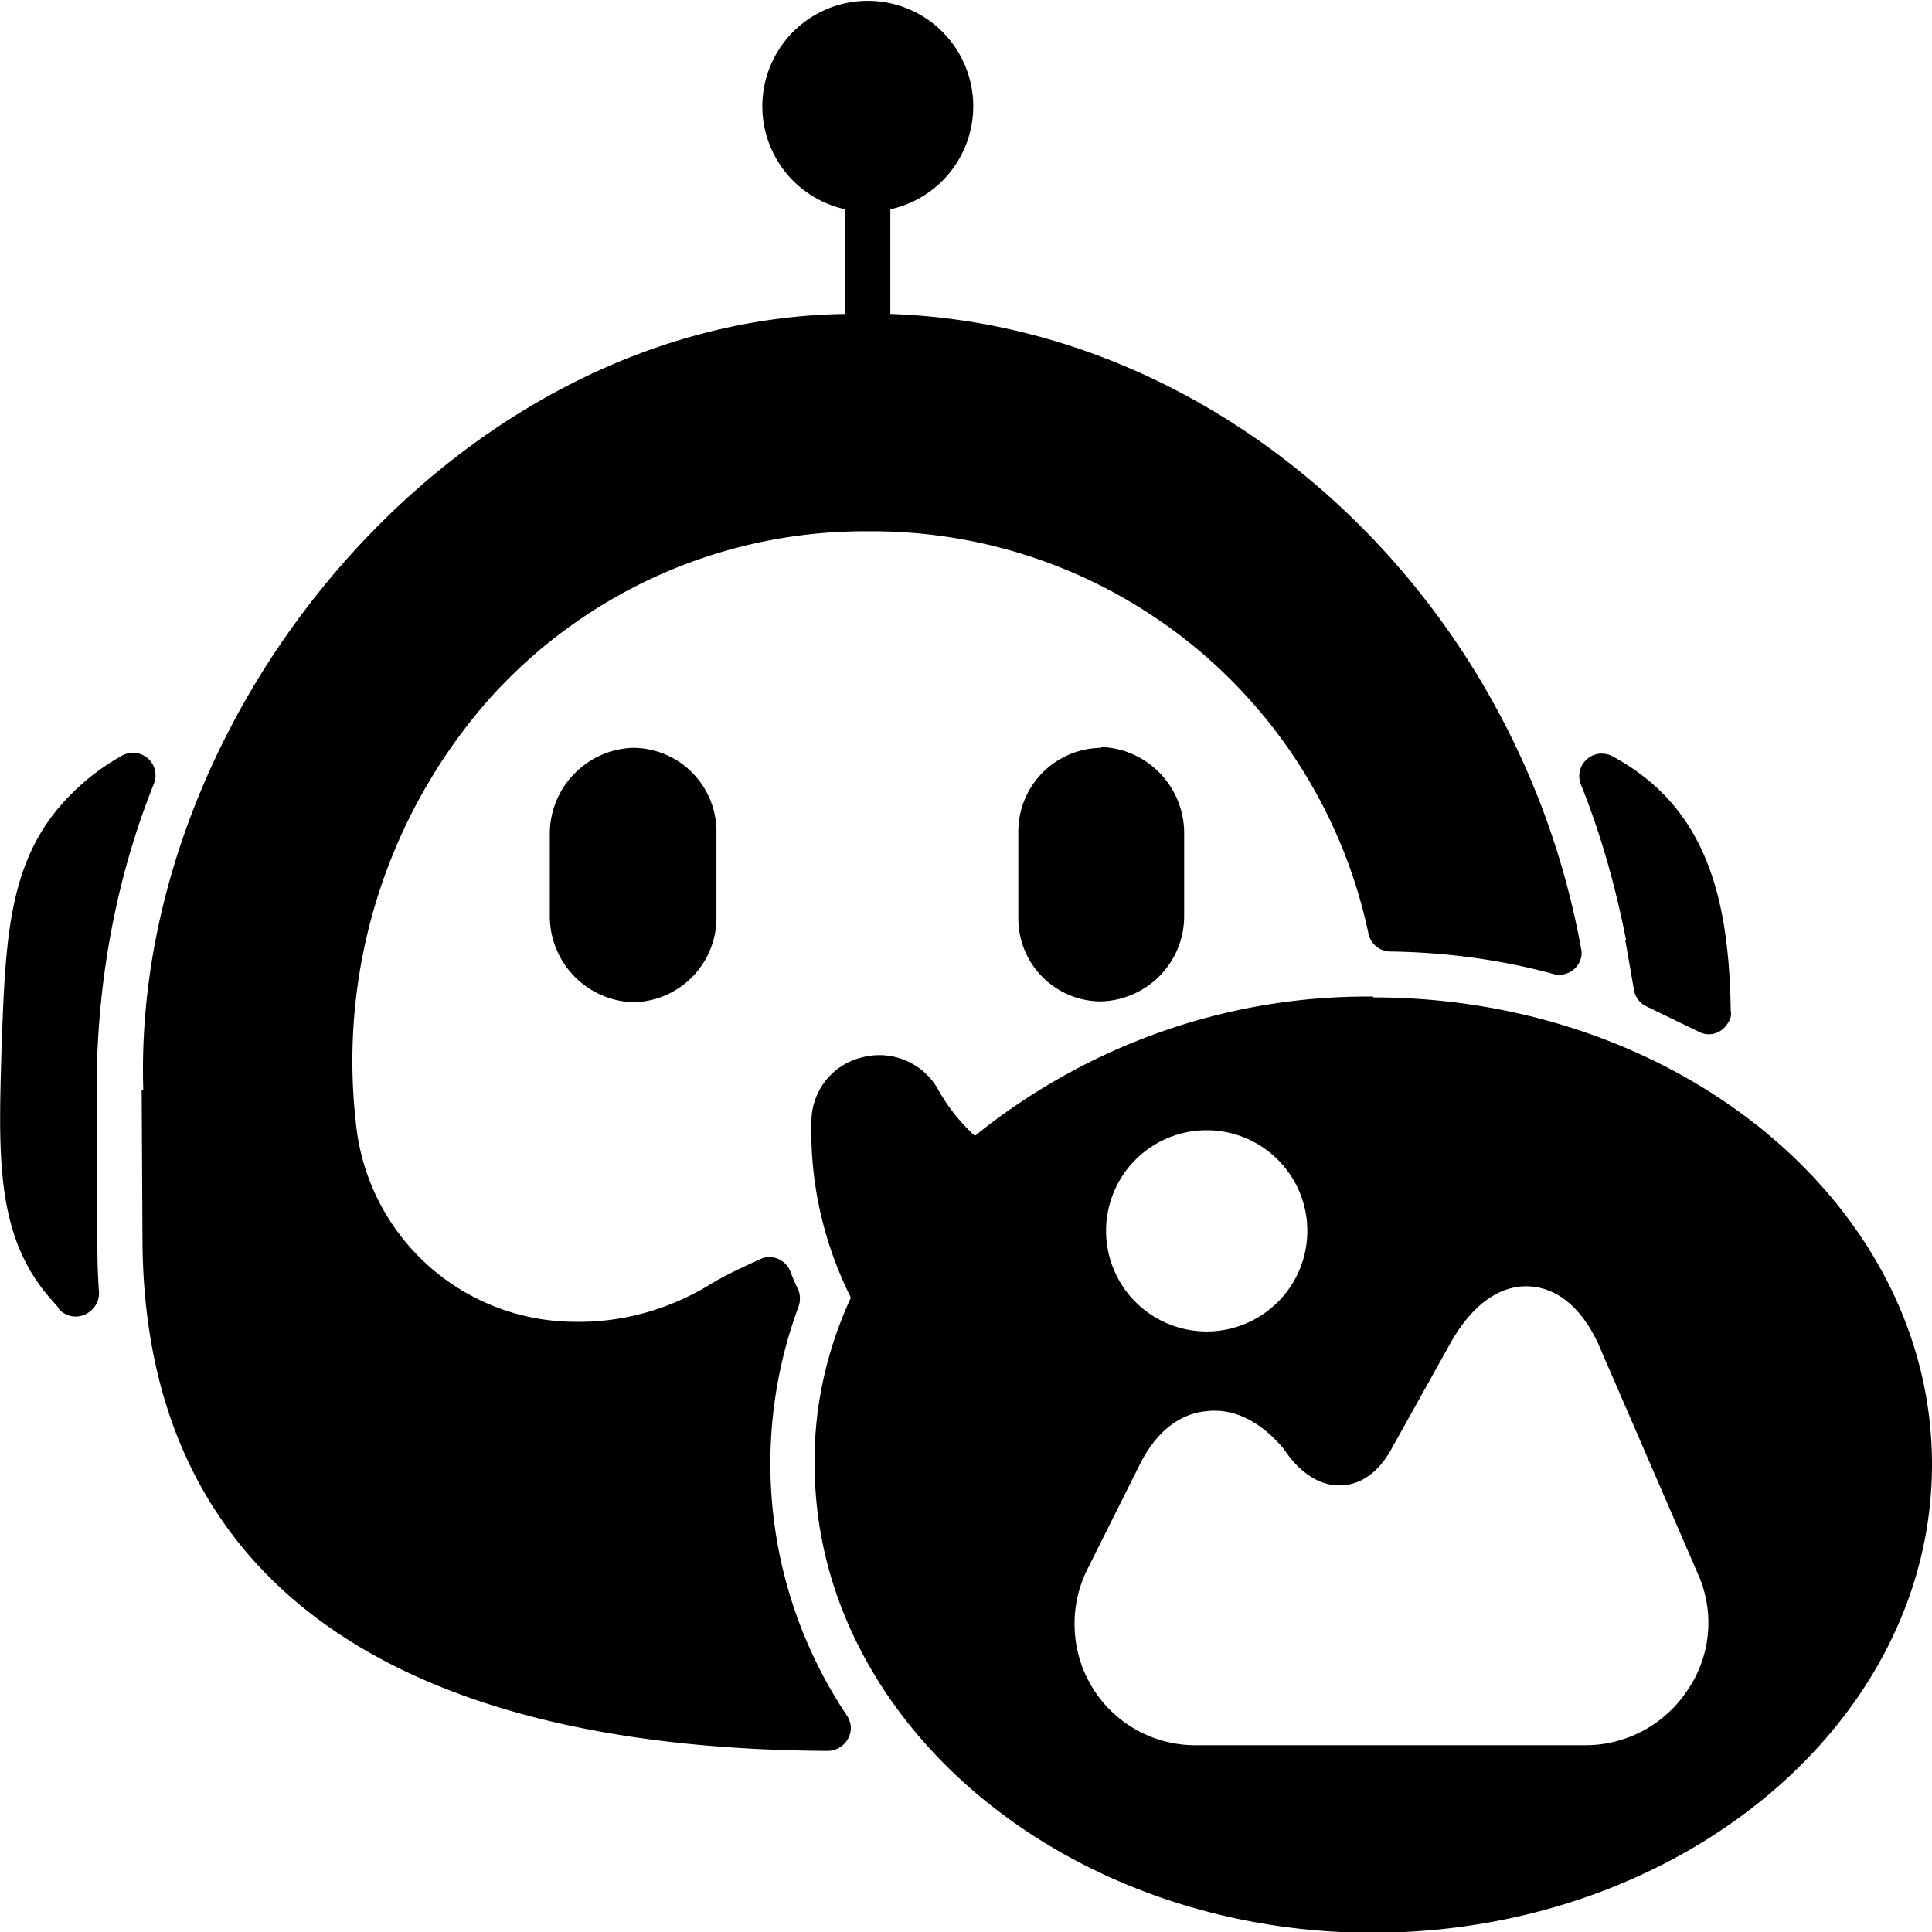<svg xmlns="http://www.w3.org/2000/svg" viewBox="0 0 24 24">
  <path
    d="M13.68 9.29a1.04 1.04 0 0 0-1.03 1.03v1.1a1.03 1.03 0 0 0 1.03 1.02c.58-.02 1.03-.49 1.03-1.06v-1.03c0-.57-.45-1.05-1.03-1.07Zm-5.82 0c-.57.02-1.03.49-1.03 1.07v1.02a1.07 1.07 0 0 0 1.03 1.07 1.05 1.05 0 0 0 1.04-1.03v-1.1a1.04 1.04 0 0 0-1.03-1.03ZM.73 16.26a.28.28 0 0 0 .4.02.28.28 0 0 0 .1-.22 8.12 8.12 0 0 1-.02-.65l-.01-1.87c0-1.3.23-2.6.71-3.8a.28.28 0 0 0-.4-.35 2.8 2.8 0 0 0-.62.47C.1 10.64.07 11.64.02 13c-.04 1.39-.08 2.39.65 3.18l.06.07Zm19.46-4.58.11.63a.28.28 0 0 0 .17.2l.62.3c.14.08.3.03.38-.11.03-.04.04-.1.03-.14-.02-1.36-.28-2.52-1.46-3.16a.28.28 0 0 0-.4.35c.25.62.43 1.27.56 1.93h-.01Z"/>
  <path
    d="m1.76 13.54.01 1.87c.02 4.12 2.96 6.31 8.51 6.34.16 0 .29-.13.29-.29a.3.3 0 0 0-.05-.15 5.62 5.62 0 0 1-.6-5.08.3.3 0 0 0 0-.2 2.48 2.48 0 0 1-.1-.23.28.28 0 0 0-.35-.17c-.22.1-.44.2-.64.32-.5.31-1.09.48-1.68.47a2.74 2.74 0 0 1-2.73-2.48 6.8 6.8 0 0 1 1.66-5.26 6.26 6.26 0 0 1 4.7-2.08 6.3 6.3 0 0 1 6.22 5 .28.28 0 0 0 .27.22c.69.01 1.37.1 2.03.28a.28.28 0 0 0 .34-.2.25.25 0 0 0 0-.12c-.8-4.4-4.46-7.74-8.58-7.88V2.6a1.31 1.31 0 1 0-.56 0v1.3c-4.81.07-8.87 4.92-8.72 9.64h-.02Z"/>
  <path
    d="M17.06 12.38c-1.8-.02-3.55.6-4.95 1.73a2.31 2.31 0 0 1-.47-.6.84.84 0 0 0-.95-.37.82.82 0 0 0-.61.8c-.02.75.15 1.5.49 2.18-.3.65-.46 1.36-.45 2.07 0 3.2 3.11 5.82 6.94 5.82C20.88 24 24 21.4 24 18.19c0-3.2-3.12-5.8-6.94-5.8v-.01Zm-2.07 1.66a1.25 1.25 0 1 1 0 2.5 1.25 1.25 0 0 1 0-2.5ZM20.96 21a1.52 1.52 0 0 1-1.27.68h-4.83a1.5 1.5 0 0 1-1.51-1.45 1.5 1.5 0 0 1 .16-.74l.65-1.3c.2-.4.49-.63.83-.66.34-.04.67.13.95.46l.08.11c.2.25.43.37.67.35.24-.02.45-.18.6-.46l.72-1.29c.27-.49.62-.74.99-.72.37.02.69.3.9.82l1.2 2.77a1.48 1.48 0 0 1-.14 1.43Z"/>
</svg>
